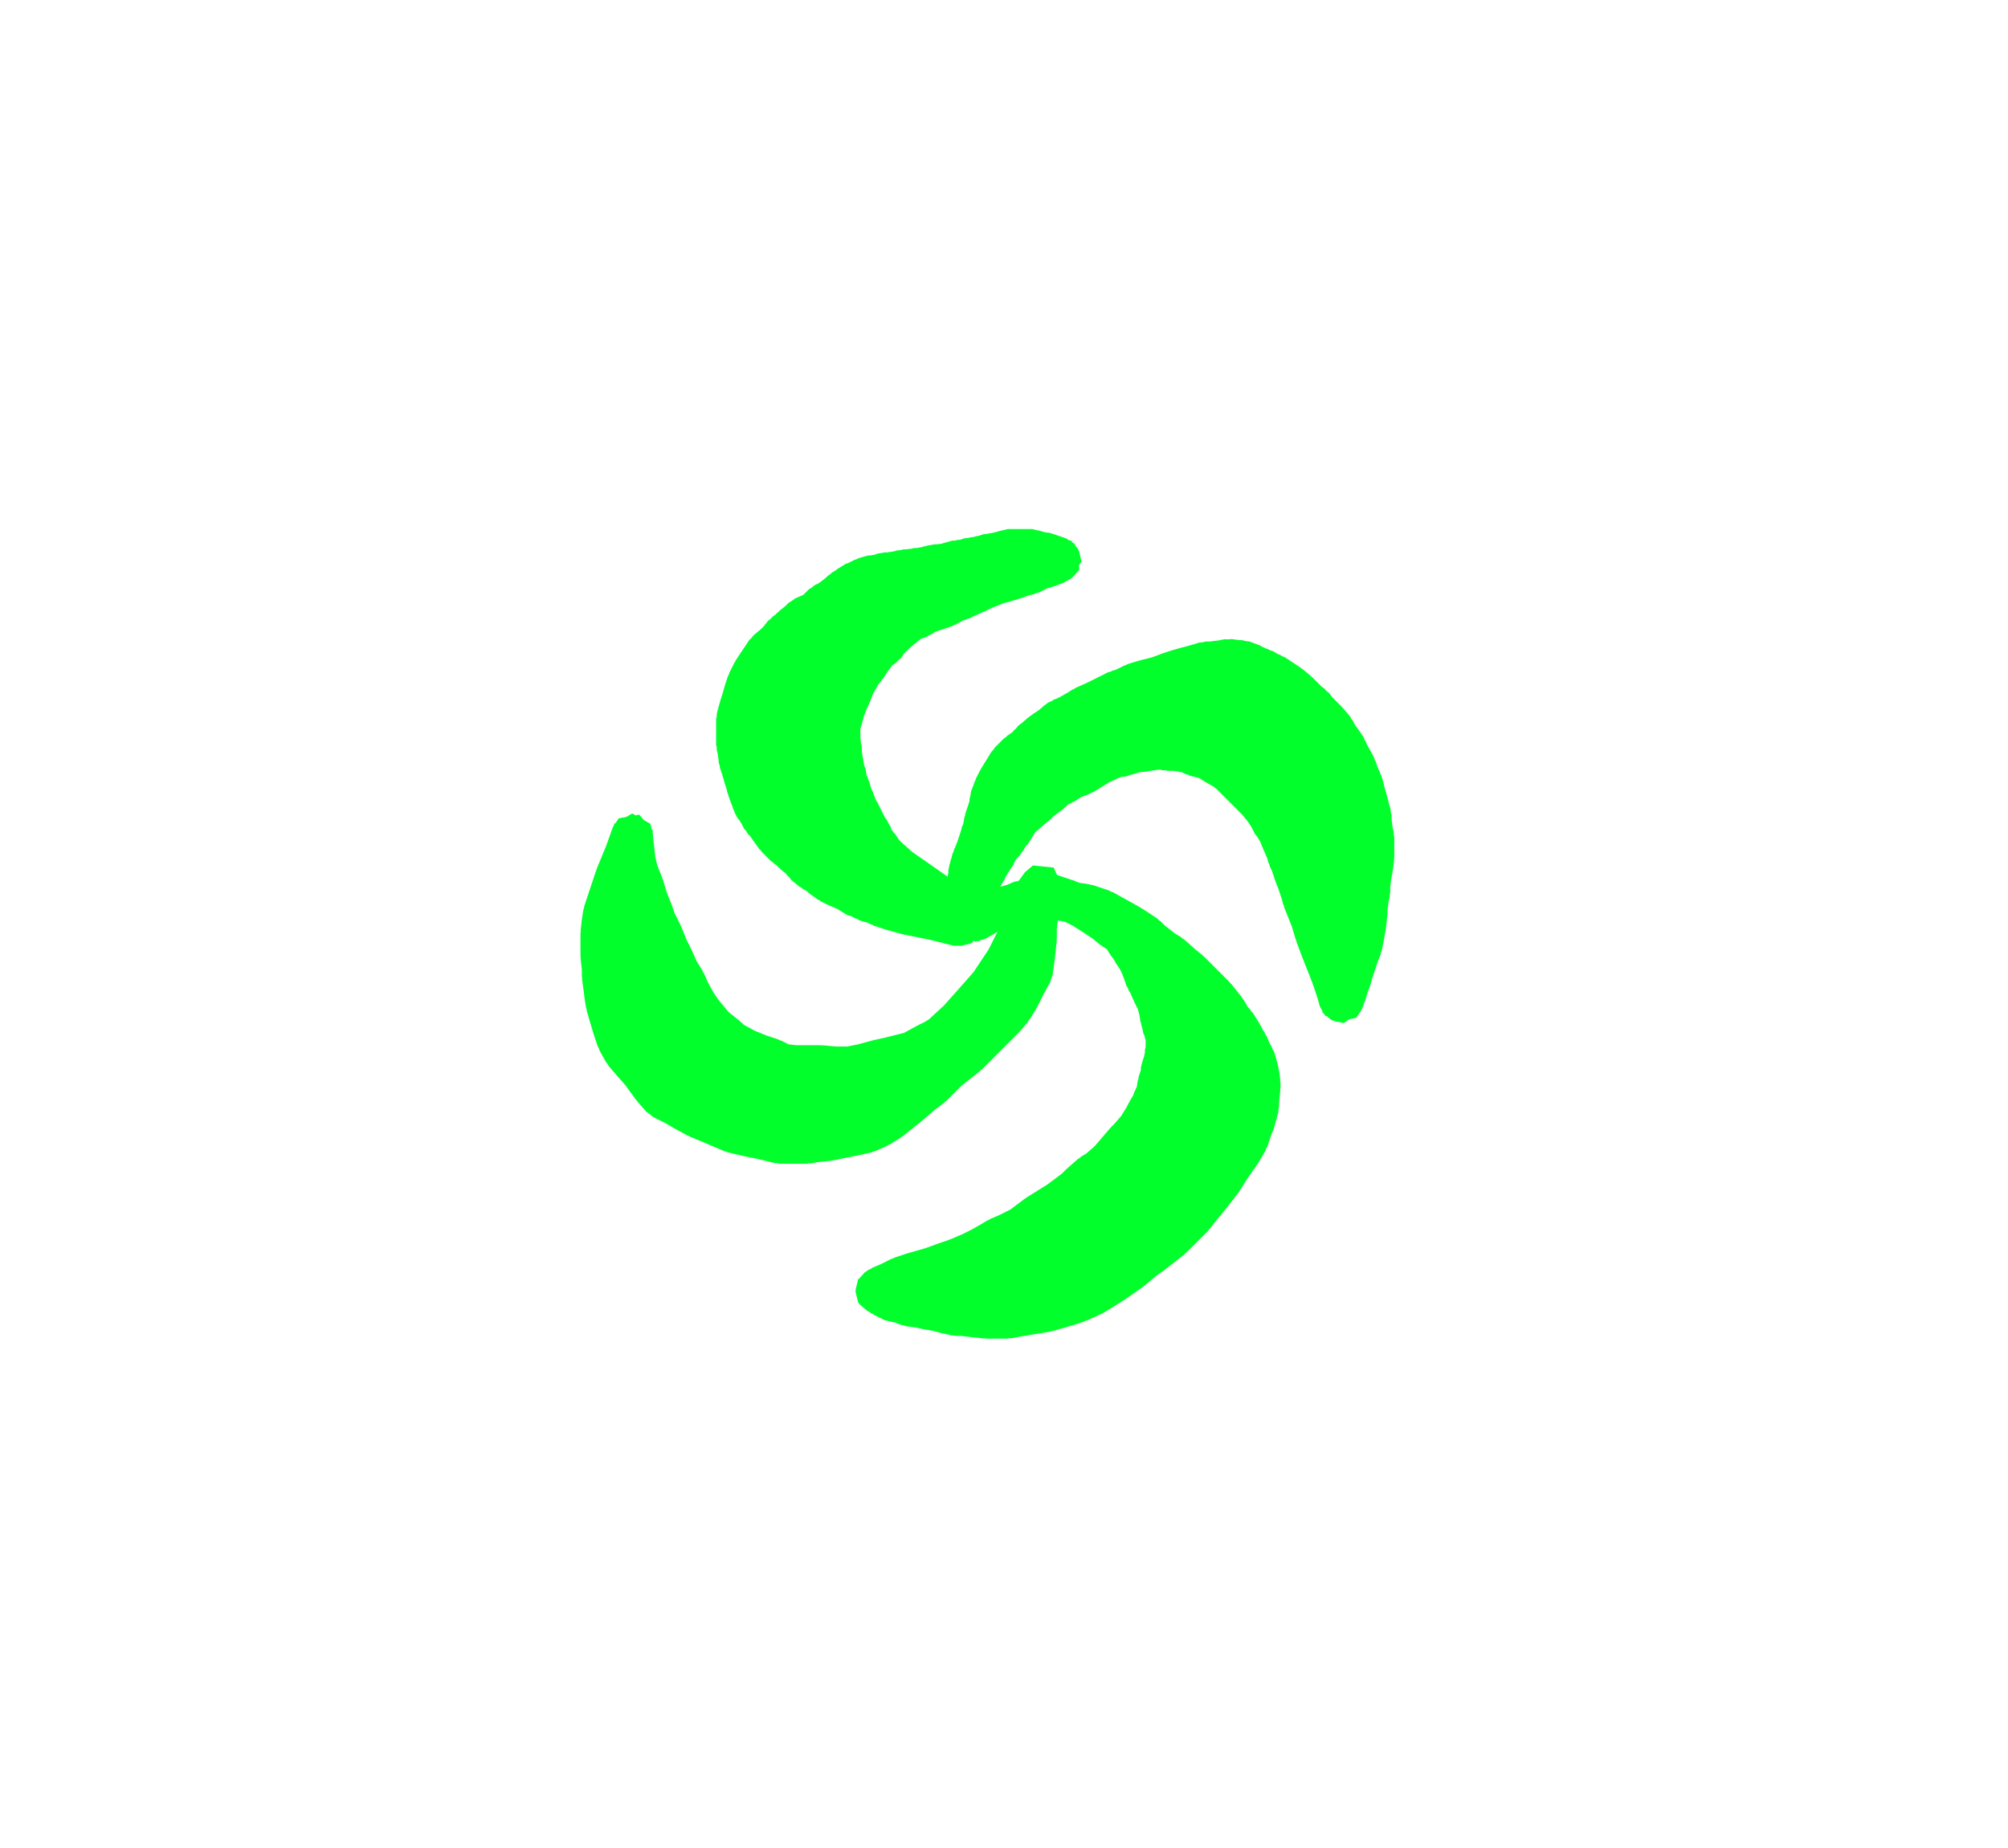 <svg version="1.1" xmlns="http://www.w3.org/2000/svg" xmlns:xlink="http://www.w3.org/1999/xlink" width="375" height="345.092" viewBox="0,0,375,345.092"><g transform="translate(-132.5,-7.454)"><g stroke-miterlimit="10"><path d="M314.248,183.208l-0.223,0.39l-1.928,0.482h-1.267l-0.036,0.024l-0.108,-0.024h-0.107l-0.86,-0.215l-0.865,-0.192l-0.096,-0.048l-0.107,-0.027l-0.005,-0.009l-1.533,-0.383l-0,-0h-0l-0.923,-0.231l-3.706,-0.741l-1.265,-0.253l-0.144,-0.068l-0.159,-0.005l-1.71,-0.489l-0.95,-0.238l-0.133,-0.071l-0.151,-0.012l-2.278,-0.759l-0.234,-0.149l-0.271,-0.06l-0.692,-0.346l-1.427,-0.408l-0.517,-0.298l-0.563,-0.201l-0.33,-0.22l-0.79,-0.263l-0.042,0.011l-0.095,-0.057l-0.102,-0.034l-0.748,-0.476l-0.76,-0.456l-0.064,-0.064l-0.351,-0.176l-1.667,-0.715l-0.092,-0.07l-0.113,-0.025l-1.012,-0.506l-0.232,-0.199l-0.285,-0.112l-1.772,-1.265l-0.209,-0.245l-0.276,-0.166l-0.064,-0.064l-0.453,-0.226l-0.34,-0.292l-0.404,-0.195l-1.519,-1.265l-0.328,-0.449l-0.412,-0.374l-0.196,-0.294l-1.089,-0.907l-0.105,-0.144l-0.153,-0.092l-0.489,-0.489l-0.441,-0.294l-0.258,-0.284l-0.329,-0.198l-1.265,-1.265l-0,-0l-0,-0l-0.506,-0.506l-0.166,-0.276l-0.245,-0.209l-1.265,-1.772l-0.023,-0.059l-0.047,-0.043l-0.294,-0.442l-0.489,-0.489l-0.319,-0.532l-0.403,-0.471l-0.479,-0.959l-0.064,-0.064l-0.319,-0.532l-0.403,-0.471l-0.506,-1.012l-0.06,-0.271l-0.149,-0.234l-0.231,-0.692l-0.734,-1.958l-0.025,-0.222l-0.105,-0.197l-0.217,-0.869l-0.206,-0.619l-0.007,-0.086l-0.043,-0.074l-0.483,-1.691l-0.227,-0.68v-0v-0l-0.253,-0.759l-0.029,-0.383l-0.139,-0.358l-0.224,-1.794l-0.197,-0.786v-0.475l-0.115,-0.461v-4.809l0.115,-0.461v-0.475l0.253,-1.012l0.031,-0.058l0.002,-0.066l0.506,-1.772l0.043,-0.074l0.007,-0.086l0.227,-0.68l0.483,-1.691l0.043,-0.074l0.007,-0.086l0.253,-0.759l0.253,-0.759l0.149,-0.234l0.06,-0.271l1.012,-2.025l0.159,-0.185l0.082,-0.23l0.506,-0.759l1.012,-1.519l0.506,-0.759l0.506,-0.759l0.412,-0.374l0.328,-0.449l1.384,-1.153l0.485,-0.485l0.879,-1.099l0.473,-0.36l0.4,-0.44l0.442,-0.294l0.489,-0.489l0.186,-0.112l0.132,-0.173l1.099,-0.879l0.608,-0.608l0.626,-0.376l0.582,-0.442l1.446,-0.62l0.147,-0.098l0.995,-0.995l0.532,-0.319l0.471,-0.403l0.798,-0.399l0.42,-0.28l0.968,-0.774l0.355,-0.355l0.407,-0.244l0.336,-0.336l0.852,-0.511l0.008,-0.039l0.093,-0.059l0.076,-0.076l0.76,-0.456l0.748,-0.476l0.102,-0.034l0.095,-0.057l0.042,0.011l0.261,-0.087l1.273,-0.637l0.271,-0.06l0.234,-0.149l0.759,-0.253l0.151,-0.012l0.133,-0.071l1.012,-0.253h0.475l0.461,-0.115h0.17l0.461,-0.201l1.519,-0.253l0.321,0.026l0.313,-0.078h0.187l0.905,-0.151l0.472,-0.157l0.618,-0.048l0.601,-0.15h0.64l0.166,-0.055l0.618,-0.048l0.601,-0.15h0.44l0.905,-0.151l0.472,-0.157l0.305,-0.023l0.281,-0.122l1.519,-0.253l0.321,0.026l0.313,-0.078h0.386l0.166,-0.055l0.086,-0.007l0.074,-0.043l1.772,-0.506l0.538,-0.018l0.522,-0.13h0.386l0.925,-0.308l0.618,-0.048l0.601,-0.15h0.234l0.172,-0.038l0.86,-0.215h0.108l0.108,-0.024l0.017,0.011l0.067,-0.042l0.759,-0.253l0.618,-0.048l0.601,-0.15h0.234l0.172,-0.038l0.86,-0.215h0.031l0.06,-0.015l0.005,-0.009l0.107,-0.027l0.096,-0.048l0.865,-0.192l0.86,-0.215h0.107l0.108,-0.024l0.036,0.024h4.053l0.036,-0.024l0.108,0.024h0.107l0.86,0.215l0.865,0.192l0.096,0.048l0.107,0.027l0.005,0.009l0.06,0.015h0.031l0.601,0.15l0.618,0.048l2.278,0.759l0.759,0.253l0.642,0.409l0.294,0.016l0.322,0.376l0.418,0.266l0.058,0.289l0.495,0.578l0.253,0.506l0.431,1.94l-0.462,0.692l0.057,0.83l-1.337,1.471l-0.759,0.506l-0.38,0.136l-0.327,0.236l-1.265,0.506l-0.115,0.016l-0.098,0.062l-0.759,0.253l-0.151,0.012l-0.133,0.071l-0.602,0.15l-1.646,0.823l-0.503,0.112l-0.466,0.221l-0.918,0.184l-0.937,0.375l-0.174,0.024l-0.151,0.09l-2.531,0.759l-0.092,0.004l-0.081,0.043l-0.758,0.19l-2.139,0.856l-0.869,0.434l-0.088,0.019l-0.071,0.055l-2.198,0.977l-0.934,0.467l-0.415,0.092l-0.375,0.2l-0.496,0.124l-1.31,0.748l-0.37,0.104l-0.324,0.206l-0.759,0.253h-0h-0l-1.519,0.506l-0.925,0.308l-0.512,0.384l-0.571,0.241l-0.523,0.333l-1.029,0.343l-0.012,0.008l-0.236,0.236l-0.329,0.198l-0.258,0.284l-0.442,0.294l-0.236,0.236l-0.238,0.143l-0.175,0.215l-0.341,0.256l-0.004,0.08l-0.58,0.498l-0.341,0.398l-0.271,0.452l-0.067,0.067l-0.006,0.104l-0.69,0.591l-0.643,0.643l-0.105,-0.002l-0.072,0.062l-0.195,0.098l-0.14,0.105l-0.076,0.181l-0.695,0.927l-0.953,1.43l-0.126,0.115l-0.071,0.155l-0.757,0.946l-0.323,0.647l-0.159,0.185l-0.082,0.23l-0.26,0.39l-0.603,1.609l-0.117,0.17l-0.045,0.201l-0.416,0.831l-0.611,1.63l-0.2,0.799l-0.031,0.058l-0.002,0.066l-0.358,1.252v1.871l0.055,0.166l0.048,0.618l0.15,0.601v0.946l0.201,1.204v0l0,0l0.168,1.009l0.118,0.53l0.234,0.574l0.165,1.152l0.226,0.452l0.078,0.353l0.18,0.313l0.408,1.427l0.093,0.186l0.253,0.506l0.092,0.415l0.2,0.375l0.091,0.364l0.136,0.203l0.082,0.23l0.159,0.185l0.506,1.012l0.253,0.506v0l0,0l0.253,0.506l0.479,0.959l0.064,0.064l0.011,0.019l0.068,0.019l0.451,0.845l0.493,0.821l-0.019,0.068l0.01,0.019l0.078,0.313l0.173,0.173l0.198,0.329l0.284,0.258l0.801,1.201l0.409,0.409l2.024,1.799l6.618,4.62l0.04,-0.198v-0.124l0.093,-0.373l-0.018,-0.384l0.253,-1.265l0.104,-0.22l0.019,-0.243l0.206,-0.619l0.217,-0.869l0.2,-0.375l0.092,-0.415l0.181,-0.363l0.405,-1.011l0.217,-0.652l0.459,-1.378l0.217,-0.869l0.2,-0.375l0.075,-0.34l0.168,-1.009l0.122,-0.281l0.023,-0.305l0.253,-0.759l0,-0v-0l0.459,-1.378l0.102,-0.408v-0.284l0.177,-0.709l0.099,-0.724l0.464,-1.16l0.217,-0.652l0.149,-0.234l0.06,-0.271l0.506,-1.012l0,-0v-0l0.253,-0.506l0.113,-0.131l0.052,-0.165l2.025,-3.29l0.324,-0.317l0.233,-0.389l1.772,-1.772l0.329,-0.198l0.258,-0.284l0.67,-0.447l0.398,-0.299l0.14,-0.21l0.483,-0.439l0.412,-0.507l0.793,-0.595l0.312,-0.312l0.238,-0.143l0.175,-0.215l1.012,-0.759l0.101,-0.043l0.074,-0.081l0.759,-0.506l0,-0l0,-0l0.441,-0.294l0.236,-0.236l0.238,-0.143l0.175,-0.215l1.012,-0.759l0.571,-0.241l0.523,-0.333l0.499,-0.166l0.671,-0.336l1.563,-0.893l0.649,-0.432l0.312,-0.111l0.261,-0.204l2.198,-0.977l0.934,-0.467h0l0,-0l1.012,-0.506l2.025,-1.012l0.415,-0.092l0.375,-0.2l0.602,-0.15l1.646,-0.823l0.271,-0.06l0.234,-0.149l0.759,-0.253l0.086,-0.007l0.074,-0.043l1.772,-0.506l0.066,-0.002l0.058,-0.031l1.012,-0.253l0.799,-0.2l1.819,-0.682l0.073,-0.008l0.062,-0.039l1.519,-0.506l0.086,-0.007l0.074,-0.043l1.772,-0.506l0.066,-0.002l0.058,-0.031l0.95,-0.238l1.629,-0.466l0.68,-0.227l0.618,-0.048l0.601,-0.15h0.772l1.647,-0.206l1.127,-0.225l0.652,0.031l0.65,-0.067l1.5,0.214h0.485l0.669,0.167l0.685,0.078l2.025,0.759l0.366,0.253l0.419,0.15l0.203,0.136l0.364,0.091l0.503,0.268l0.546,0.166l0.902,0.541l0.358,0.119l0.435,0.277l0.485,0.173l1.519,1.012l0.759,0.506l0.759,0.506l0.141,0.155l0.189,0.091l1.519,1.265l0.105,0.144l0.153,0.092l1.755,1.755l0.442,0.294l0.439,0.483l0.507,0.412l0.595,0.793l1.072,1.072l0.759,0.759l0.092,0.153l0.144,0.105l1.265,1.519l0.195,0.404l0.292,0.34l0.371,0.742l1.09,1.525l0.023,0.059l0.047,0.043l0.506,0.759l0.173,0.485l0.277,0.435l0.132,0.397l0.823,1.44l0.03,0.105l0.071,0.083l0.506,1.012l0.06,0.271l0.149,0.234l0.419,1.259l0.384,0.767l0.06,0.271l0.149,0.234l0.253,0.759l0.012,0.151l0.071,0.133l0.47,1.881l0.206,0.619l0.012,0.151l0.071,0.133l0.47,1.881l0.206,0.619l0.048,0.618l0.15,0.601v0.772l0.194,1.555l0.197,0.786v0.475l0.115,0.461v3.796l-0.059,0.236l0.029,0.242l-0.253,2.025l-0.052,0.134l0.007,0.144l-0.225,1.127l-0.206,1.647v1.025l-0.115,0.461v0.475l-0.197,0.786l-0.194,1.555v0.519l-0.053,0.211l0.029,0.215l-0.253,2.278l-0.037,0.101l0.009,0.107l-0.253,1.519l-0.025,0.059l0.003,0.064l-0.506,2.531l-0.153,0.322l-0.048,0.354l-0.464,1.16l-0.47,1.411l-0.712,2.137l-0.217,0.869l-0.125,0.234l-0.036,0.263l-0.433,1.082l-0.452,1.582l-0.18,0.313l-0.078,0.353l-0.13,0.261l-0.166,0.499l-0.218,0.343l0.009,0.162l-0.195,0.13l-0.663,1.042l-1.285,0.257l-1.091,0.727l-1.205,-0.268l-0.23,0.046l-0.108,-0.121l-0.397,-0.088l-0.506,-0.253l-0.695,-0.596l-0.295,-0.072l-0.206,-0.357l-0.313,-0.268l-0.017,-0.303l-0.457,-0.793l-0.483,-1.691l-0.71,-2.131l-0.72,-1.919l-1.503,-3.758l-0.008,-0.062l-0.035,-0.052l-1.012,-2.784l-0.012,-0.113l-0.058,-0.097l-0.71,-2.366l-1.455,-3.637l-0.036,-0.263l-0.125,-0.234l-0.217,-0.869l-0.677,-2.03l-0.464,-1.16l-0.016,-0.115l-0.062,-0.098l-0.673,-2.018l-0.384,-0.767l-0.092,-0.415l-0.2,-0.375l-0.178,-0.713l-0.593,-1.383l-0.202,-0.405l-0.06,-0.271l-0.149,-0.234l-0.166,-0.499l-0.357,-0.714l-0.064,-0.064l-0.319,-0.532l-0.403,-0.471l-0.652,-1.304l-0.373,-0.559l-0,-0l-0,-0l-0.392,-0.588l-1.022,-1.226l-4.744,-4.744l-0.601,-0.451l-1.563,-0.893l-0.098,-0.094l-0.128,-0.046l-0.559,-0.373l-0.419,-0.209l-1.614,-0.404l-0.375,-0.2l-0.415,-0.092l-0.704,-0.352h-0.102l-0.602,-0.15l-0.618,-0.048l-0.166,-0.055h-1.146l-0.461,-0.115h-0.475l-0.552,-0.138h-0.01l-1.456,0.208l-1.474,0.246l-0.321,-0.026l-0.313,0.078h-0.133l-0.166,0.055l-0.086,0.007l-0.074,0.043l-1.691,0.483l-0.68,0.227l-0.618,0.048l-0.432,0.108l-1.897,0.862l-3.085,1.898l-0.358,0.113l-0.309,0.213l-1.609,0.603l-0.39,0.26l-0.759,0.506l-0.38,0.136l-0.327,0.236l-0.53,0.212l-0.453,0.453l-0.238,0.143l-0.175,0.215l-1.805,1.354l-0.565,0.565l-0.186,0.112l-0.132,0.173l-1.099,0.879l-0.355,0.355l-0.186,0.112l-0.132,0.173l-0.798,0.638l-0.123,0.185l-0.712,1.187l-0.066,0.066l-0.032,0.089l-0.506,0.759l-0.284,0.258l-0.198,0.329l-0.064,0.064l-0.226,0.453l-0.404,0.471l-0.319,0.532l-0.451,0.451l-0.243,0.283l-0.223,0.371l-0.088,0.22l0.002,0.007l-0.015,0.025l-0.154,0.385l-0.454,0.629l-0.399,0.666l-0.14,0.14l-0.039,0.13l-0.541,0.902l-0.04,0.119l0.011,0.042l-0.057,0.095l-0.034,0.102l-0.476,0.748l-0.25,0.416l-0.021,0.063l1.167,-0.292l1.488,-0.638l0.561,-0.09l0.258,-0.096l1.105,-1.548l1.513,-1.289l3.867,0.392l0.636,1.382l0.366,0.122l0,0h0l2.278,0.759l0,0h0l0.759,0.253l0.234,0.149l0.271,0.06l0.183,0.091l0.303,0.067l1.625,0.232l0.325,0.132l0.35,0.027l3.037,1.012l0.305,0.194l0.349,0.094l2.278,1.265l2.278,1.265l0.048,0.045l0.063,0.019l1.265,0.759l0.066,0.066l0.089,0.032l2.278,1.519l0.258,0.284l0.329,0.198l0.843,0.843l1.904,1.481l1.066,0.639l0.257,0.257l0.321,0.168l2.203,1.958l1.187,0.95l0.132,0.173l0.186,0.112l2.025,2.025l1.012,1.012l1.772,1.772l0.112,0.186l0.173,0.132l1.012,1.265l1.012,1.265l0.127,0.276l0.21,0.219l0.756,1.323l0.394,0.394l0.227,0.378l0.317,0.306l1.265,2.025l0.058,0.178l0.122,0.142l0.399,0.798l0.373,0.559l0.12,0.336l0.216,0.284l0.62,1.446l0.31,0.465l0.201,0.562l0.298,0.517l0.506,1.772l0.002,0.066l0.031,0.058l0.253,1.012v0.202l0.076,0.188l0.253,1.772l-0.029,0.276l0.067,0.269v1.012l-0.047,0.19l0.028,0.194l-0.234,2.34v0.82l-0.125,0.5l-0.011,0.515l-0.759,2.784l-0.11,0.196l-0.03,0.222l-0.464,1.16l-0.723,2.17l-0.228,0.358l-0.124,0.406l-1.519,2.531l-0.143,0.143l-0.079,0.187l-0.695,0.927l-1.408,2.112l-0.712,1.187l-0.143,0.143l-0.079,0.187l-0.759,1.012l-0.027,0.022l-0.014,0.032l-1.772,2.278l-0.039,0.03l-0.021,0.044l-2.226,2.721l-0.71,0.947l-0.215,0.175l-0.143,0.238l-4.05,4.05l-0.186,0.112l-0.132,0.173l-1.265,1.012l-0.025,0.011l-0.017,0.021l-2.278,1.772l-0.074,0.033l-0.052,0.061l-1.633,1.166l-1.642,1.408l-0.115,0.057l-0.081,0.1l-1.012,0.759l-0.06,0.025l-0.043,0.049l-2.531,1.772l-0.081,0.031l-0.06,0.063l-2.784,1.772l-0.049,0.016l-0.037,0.037l-1.265,0.759l-0.214,0.065l-0.175,0.139l-2.784,1.265l-0.203,0.037l-0.174,0.111l-2.278,0.759l-0.086,0.007l-0.074,0.043l-3.543,1.012l-0.222,0.007l-0.204,0.089l-6.013,1.002l-1.204,0.241l-0.384,-0.018l-0.373,0.093h-4.05l-0.211,-0.053l-0.215,0.029l-4.343,-0.483h-0.799l-0.412,-0.103l-0.425,0.011l-2.278,-0.506l-0.181,-0.091l-0.202,-0.016l-0.499,-0.166l-2.514,-0.457l-0.117,-0.053h-0.128l-0.786,-0.197l-1.794,-0.224l-0.463,-0.179l-0.491,-0.067l-1.16,-0.464l-0.006,-0.002l-0.078,-0.017h-0.107l-0.86,-0.215l-0.865,-0.192l-0.096,-0.048l-0.107,-0.027l-0.022,-0.038l-1.294,-0.647l-0,-0h-0l-0.506,-0.253l-0.185,-0.159l-0.229,-0.082l-0.56,-0.373l-0.292,-0.146l-1.509,-1.294l-0.008,-0.152l-0.132,-0.076l-0.482,-1.928v-0.506l0.392,-1.568l-0.012,-0.17l0.075,-0.082l0.027,-0.108l0.148,-0.085l1.087,-1.196l0.759,-0.506l0.336,-0.12l0.284,-0.216l1.668,-0.715l1.923,-0.962l0.271,-0.06l0.234,-0.149l2.278,-0.759l0.086,-0.007l0.074,-0.043l1.772,-0.506h0l1.641,-0.469l2.656,-0.966l0.053,-0.006l0.045,-0.029l1.411,-0.47l1.117,-0.447l1.624,-0.696l1.828,-0.914l1.643,-0.939l1.23,-0.738l0.254,-0.077l0.211,-0.161l1.667,-0.715l2.119,-1.059l2.759,-2.069l0.154,-0.065l0.116,-0.12l2.025,-1.265l1.886,-1.179l0.881,-0.661l1.805,-1.354l0.819,-0.819l0.113,-0.068l0.075,-0.108l2.025,-1.772l0.309,-0.159l0.246,-0.246l0.97,-0.582l1.557,-1.362l1.338,-1.561l1.519,-1.772l0.123,-0.088l0.078,-0.13l0.655,-0.655l1.234,-1.439l1.015,-1.624l0.424,-0.849l0.098,-0.115l0.044,-0.145l0.6,-1l0.391,-0.979l0.096,-0.133l0.035,-0.16l0.226,-0.453l0.165,-1.152l0.132,-0.325l0.027,-0.35l0.423,-1.27v-0.47l0.253,-1.012l0.071,-0.133l0.012,-0.151l0.253,-0.759l0.055,-0.087v-0.212l0.115,-0.461v-0.475l0.138,-0.552v-1.399l-0.099,-0.198l-0.112,-0.503l-0.221,-0.466l-0.206,-1.03l-0.177,-0.532l-0.023,-0.305l-0.122,-0.281l-0.228,-1.367l-0.18,-0.719l-0.12,-0.359l-0.637,-1.273l-0.025,-0.113l-0.07,-0.092l-0.62,-1.446l-0.31,-0.465l-0.173,-0.485l-0.277,-0.435l-0.47,-1.411l-0.405,-1.011l-0.327,-0.654l-0.373,-0.559v-0l-0,-0l-0.506,-0.759l-0.082,-0.229l-0.159,-0.185l-0.098,-0.195l-0.551,-0.734l-0.079,-0.187l-0.143,-0.143l-0.453,-0.755l-0.755,-0.453l-0.213,-0.213l-0.272,-0.131l-1.36,-1.134l-0.588,-0.392l-1.471,-0.981l-1.821,-1.138l-1.335,-0.667l-0.679,-0.151l-0.676,-0.068l-0.17,1.528v1.811l-0.047,0.19l0.028,0.194l-0.253,2.531l-0.017,0.046l0.006,0.049l-0.253,2.025l-0.013,0.032l0.004,0.035l-0.253,1.772l-0.273,0.671l-0.196,0.697l-0.959,1.679l-1.471,2.941l-0.121,0.142l-0.058,0.178l-1.265,2.025l-0.192,0.185l-0.116,0.24l-1.265,1.519l-0.144,0.105l-0.092,0.153l-2.278,2.278l-2.025,2.025l-2.784,2.784l-0.201,0.12l-0.144,0.185l-3.362,2.642l-2.874,2.874l-0.238,0.143l-0.175,0.215l-1.909,1.431l-1.915,1.676l-0.078,0.04l-0.053,0.069l-2.531,2.025l-1.265,1.012l-0.207,0.095l-0.158,0.164l-2.025,1.265l-0.261,0.085l-0.216,0.169l-2.278,1.012l-0.382,0.067l-0.347,0.174l-2.278,0.506l-0.042,-0.001l-0.038,0.018l-2.531,0.506h-0h-0l-2.531,0.506l-0.192,-0.009l-0.181,0.065l-2.343,0.234l-1.081,0.216l-0.384,-0.018l-0.373,0.093h-5.062l-0.461,-0.115h-0.475l-2.948,-0.737l-2.441,-0.488l-0.053,-0.025l-0.058,0.001l-3.29,-0.759l-0.309,-0.158l-0.343,-0.055l-3.525,-1.511l-3.019,-1.258l-0.165,-0.123l-0.199,-0.052l-2.784,-1.519l-0.06,-0.055l-0.078,-0.024l-1.138,-0.683l-2.398,-1.199l-0.566,-0.485l-0.612,-0.425l-1.772,-2.025l-0.081,-0.158l-0.136,-0.114l-1.923,-2.644l-1.657,-1.894l-0.009,-0.018l-0.017,-0.012l-1.519,-1.772l-0.175,-0.351l-0.268,-0.286l-1.265,-2.278l-0.094,-0.349l-0.194,-0.305l-0.759,-2.278l-0.005,-0.06l-0.031,-0.052l-0.759,-2.531l-0.001,-0.026l-0.013,-0.023l-0.506,-1.772l-0.007,-0.222l-0.089,-0.204l-0.253,-1.519l0.006,-0.08l-0.029,-0.075l-0.249,-1.991l-0.248,-1.738l0.029,-0.276l-0.067,-0.269v-1.305l-0.23,-2.066l0.029,-0.215l-0.053,-0.211v-4.303l0.053,-0.211l-0.029,-0.215l0.253,-2.278l0.037,-0.101l-0.009,-0.107l0.253,-1.519l0.122,-0.281l0.023,-0.305l0.759,-2.278l0.759,-2.278l0.759,-2.278l0.073,-0.115l0.02,-0.134l1.737,-4.218l1.235,-3.457l0.159,-0.239l0.098,-0.392l0.264,-0.151l0.581,-0.872l1.372,-0.244l1.158,-0.662l0.608,0.347l0.689,-0.123l0.868,1.012l1.21,0.691l0.254,1.017l0.198,0.231l-0.04,0.402l0.07,0.279v0.293l0.454,4.086l0.38,1.519l0.915,2.288l0.024,0.174l0.09,0.151l0.71,2.366l0.949,2.371l0.016,0.115l0.062,0.098l0.419,1.259l1.143,2.286l0.036,0.16l0.096,0.133l0.953,2.382l0.941,1.881l0.019,0.088l0.055,0.071l0.902,2.03l1.122,1.795l0.093,0.286l0.182,0.239l0.682,1.59l1.094,1.969l0.812,1.217l1.134,1.36l0.017,0.036l0.032,0.024l0.745,0.931l2.196,1.757l0.132,0.173l0.186,0.112l0.367,0.367l2.095,1.143l2.213,0.885l2.17,0.723l0.234,0.149l0.271,0.06l1.41,0.705l1.382,0.154h4.595l0.173,0.043l0.176,-0.027l2.61,0.237h1.974l2.026,-0.405l2.656,-0.724l0.094,-0.002l0.084,-0.042l2.228,-0.495l1.976,-0.494l1.546,-0.387l2.351,-1.282l0.068,-0.018l0.054,-0.046l1.386,-0.693l0.798,-0.479l2.859,-2.639l3.913,-4.402l1.595,-1.823l1.378,-2.068l1.385,-2.078l1.614,-3.227l0.058,-0.136l-0.24,0.16l-0.128,0.046l-0.098,0.094l-1.772,1.012l-0.925,0.26l-0.226,0.203l-0.388,-0.03l-0.374,0.105l-0.262,-0.154l-0.044,-0.003z" fill="#00ff2b" stroke="none" stroke-width="0.5"/><path d="M132.5,352.546v-345.092h375v345.092z" fill="none" stroke="#000000" stroke-width="0"/></g></g></svg>